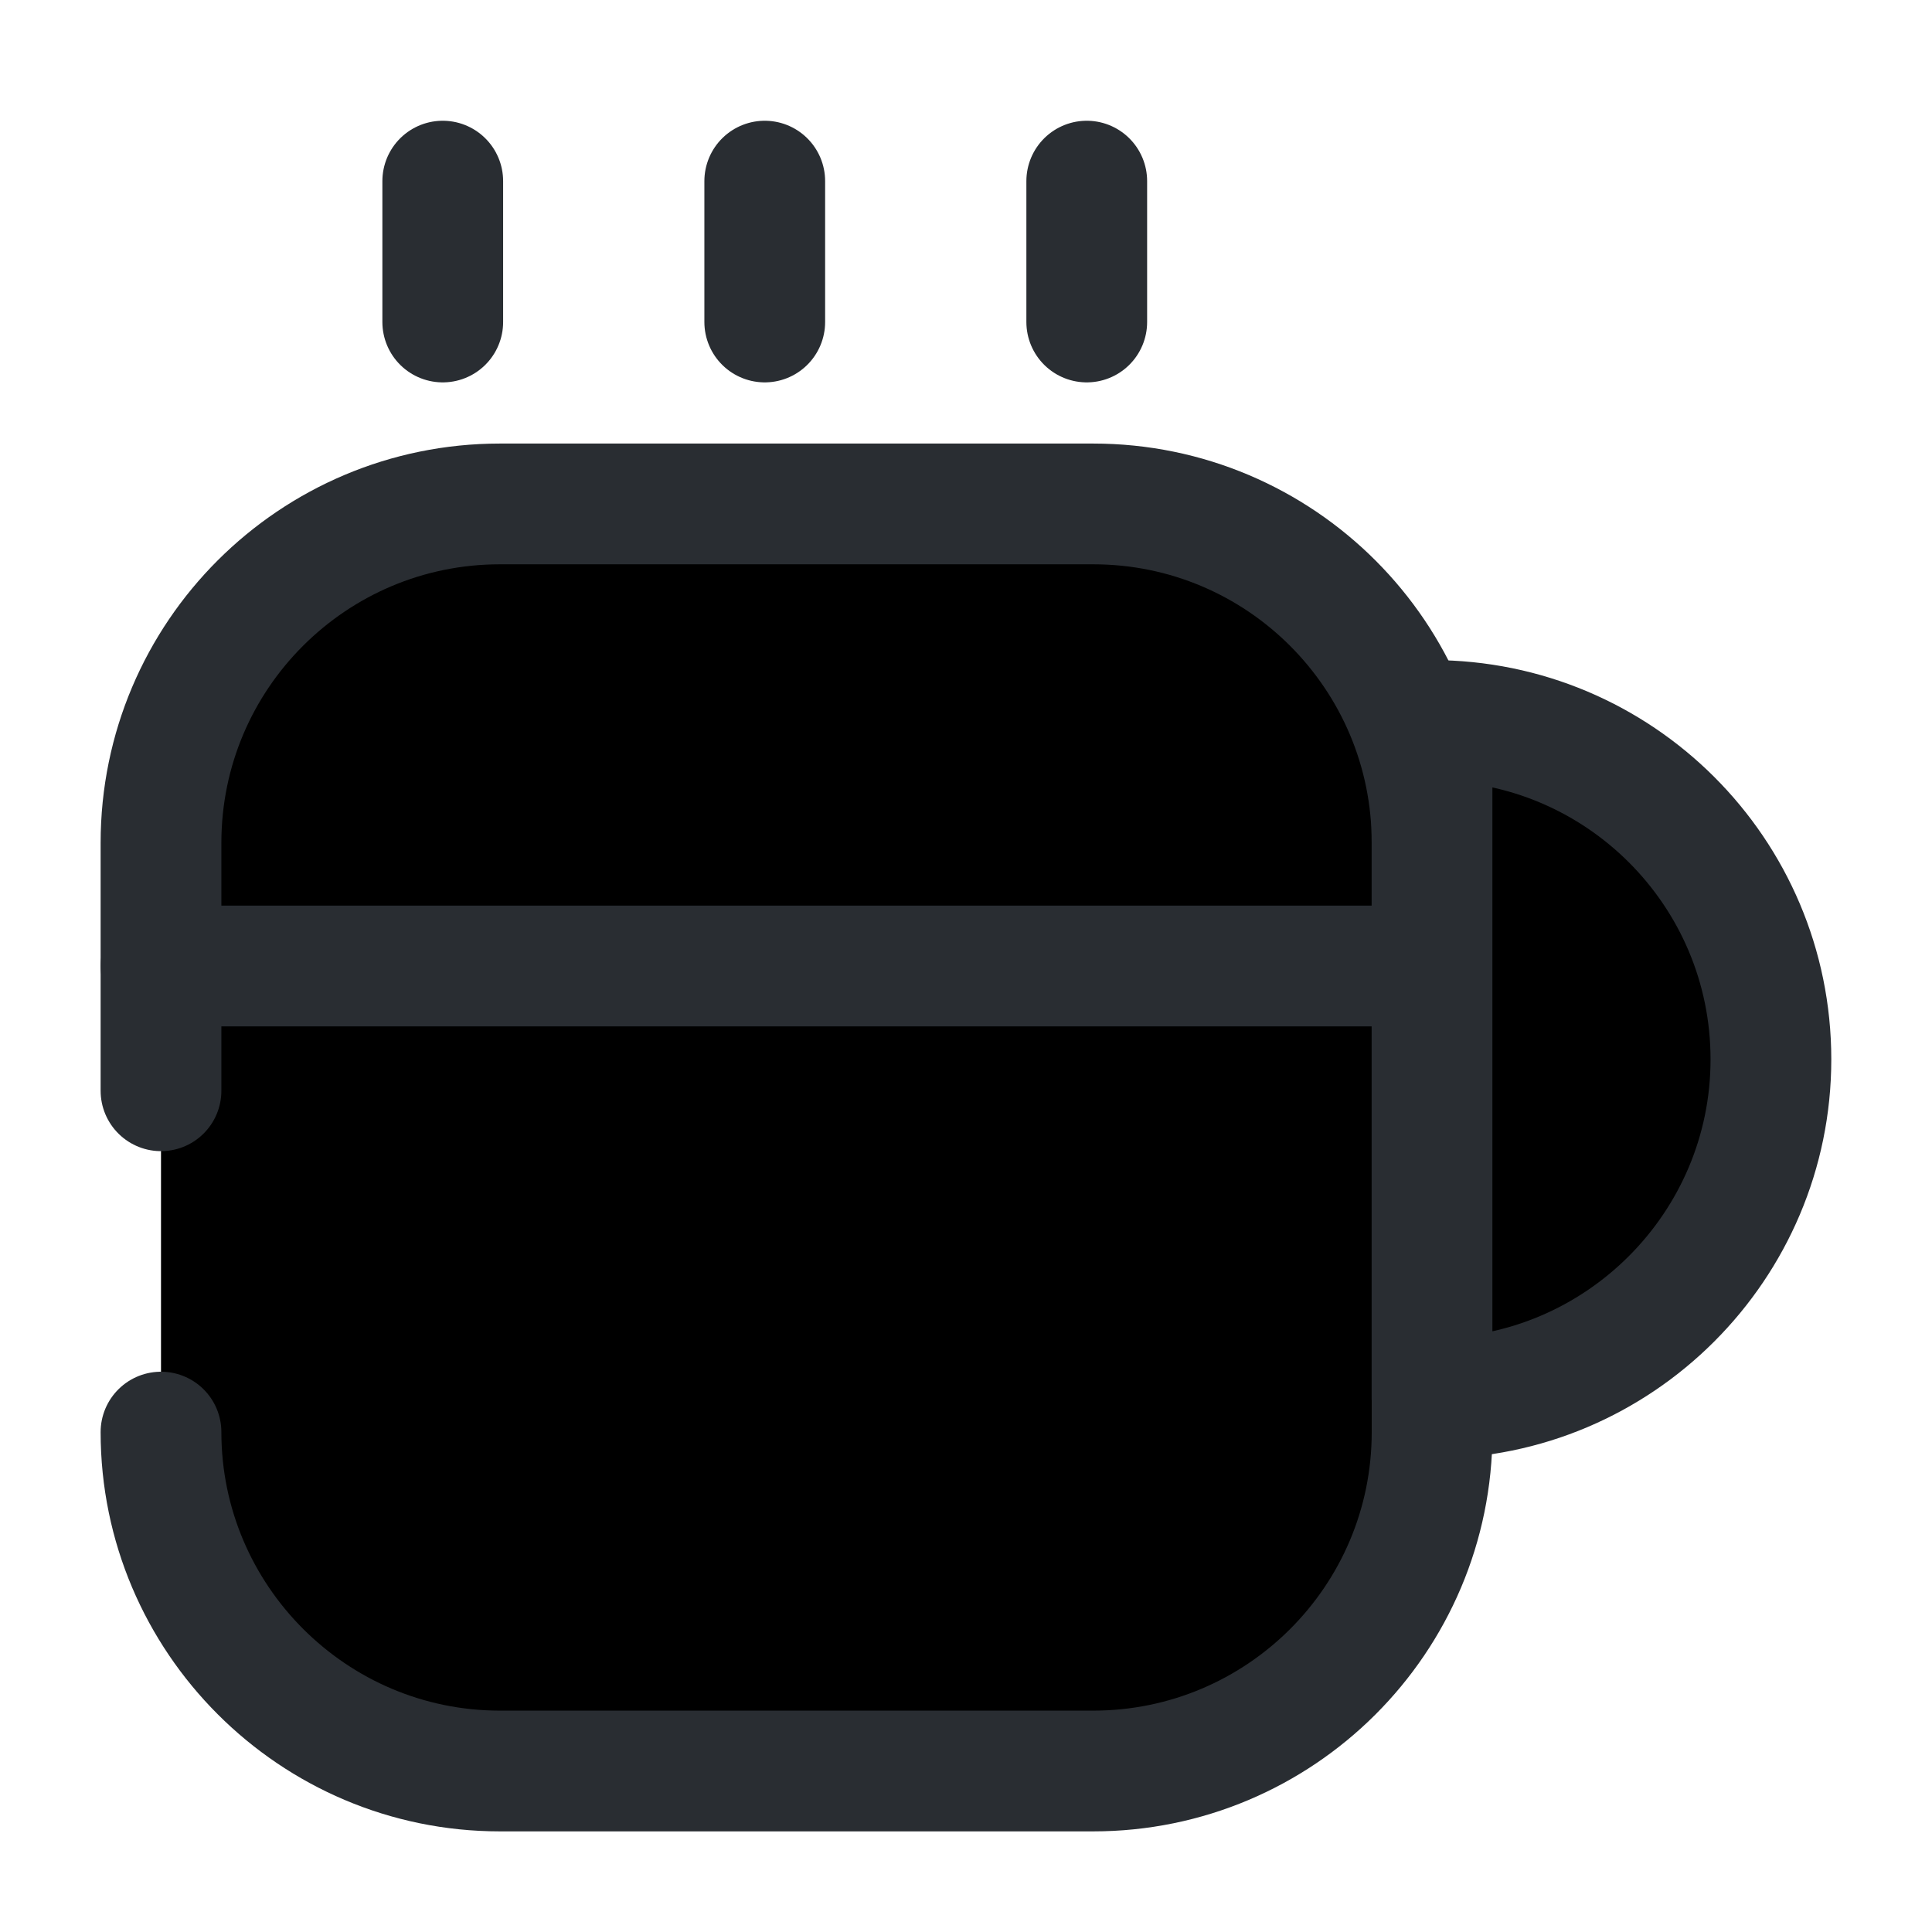 <svg width="24" height="24" viewBox="0 0 24 24"  xmlns="http://www.w3.org/2000/svg">
<path d="M2 13.55V10.47C2 8.14 3.89 6.26 6.21 6.26H13.58C15.91 6.26 17.79 8.15 17.79 10.47V17.79C17.79 20.12 15.9 22 13.58 22H6.21C3.89 22 2 20.11 2 17.79" stroke="#292D32" stroke-width="1.5" stroke-linecap="round" stroke-linejoin="round"/>
<path d="M5.5 4V2.25" stroke="#292D32" stroke-width="1.5" stroke-linecap="round" stroke-linejoin="round"/>
<path d="M9.5 4V2.25" stroke="#292D32" stroke-width="1.5" stroke-linecap="round" stroke-linejoin="round"/>
<path d="M13.5 4V2.25" stroke="#292D32" stroke-width="1.5" stroke-linecap="round" stroke-linejoin="round"/>
<path d="M21.999 13.16C21.999 15.48 20.109 17.37 17.789 17.37V8.95C20.109 8.95 21.999 10.83 21.999 13.16Z" stroke="#292D32" stroke-width="1.5" stroke-linecap="round" stroke-linejoin="round"/>
<path d="M2 12H17.51" stroke="#292D32" stroke-width="1.5" stroke-linecap="round" stroke-linejoin="round"/>
</svg>
